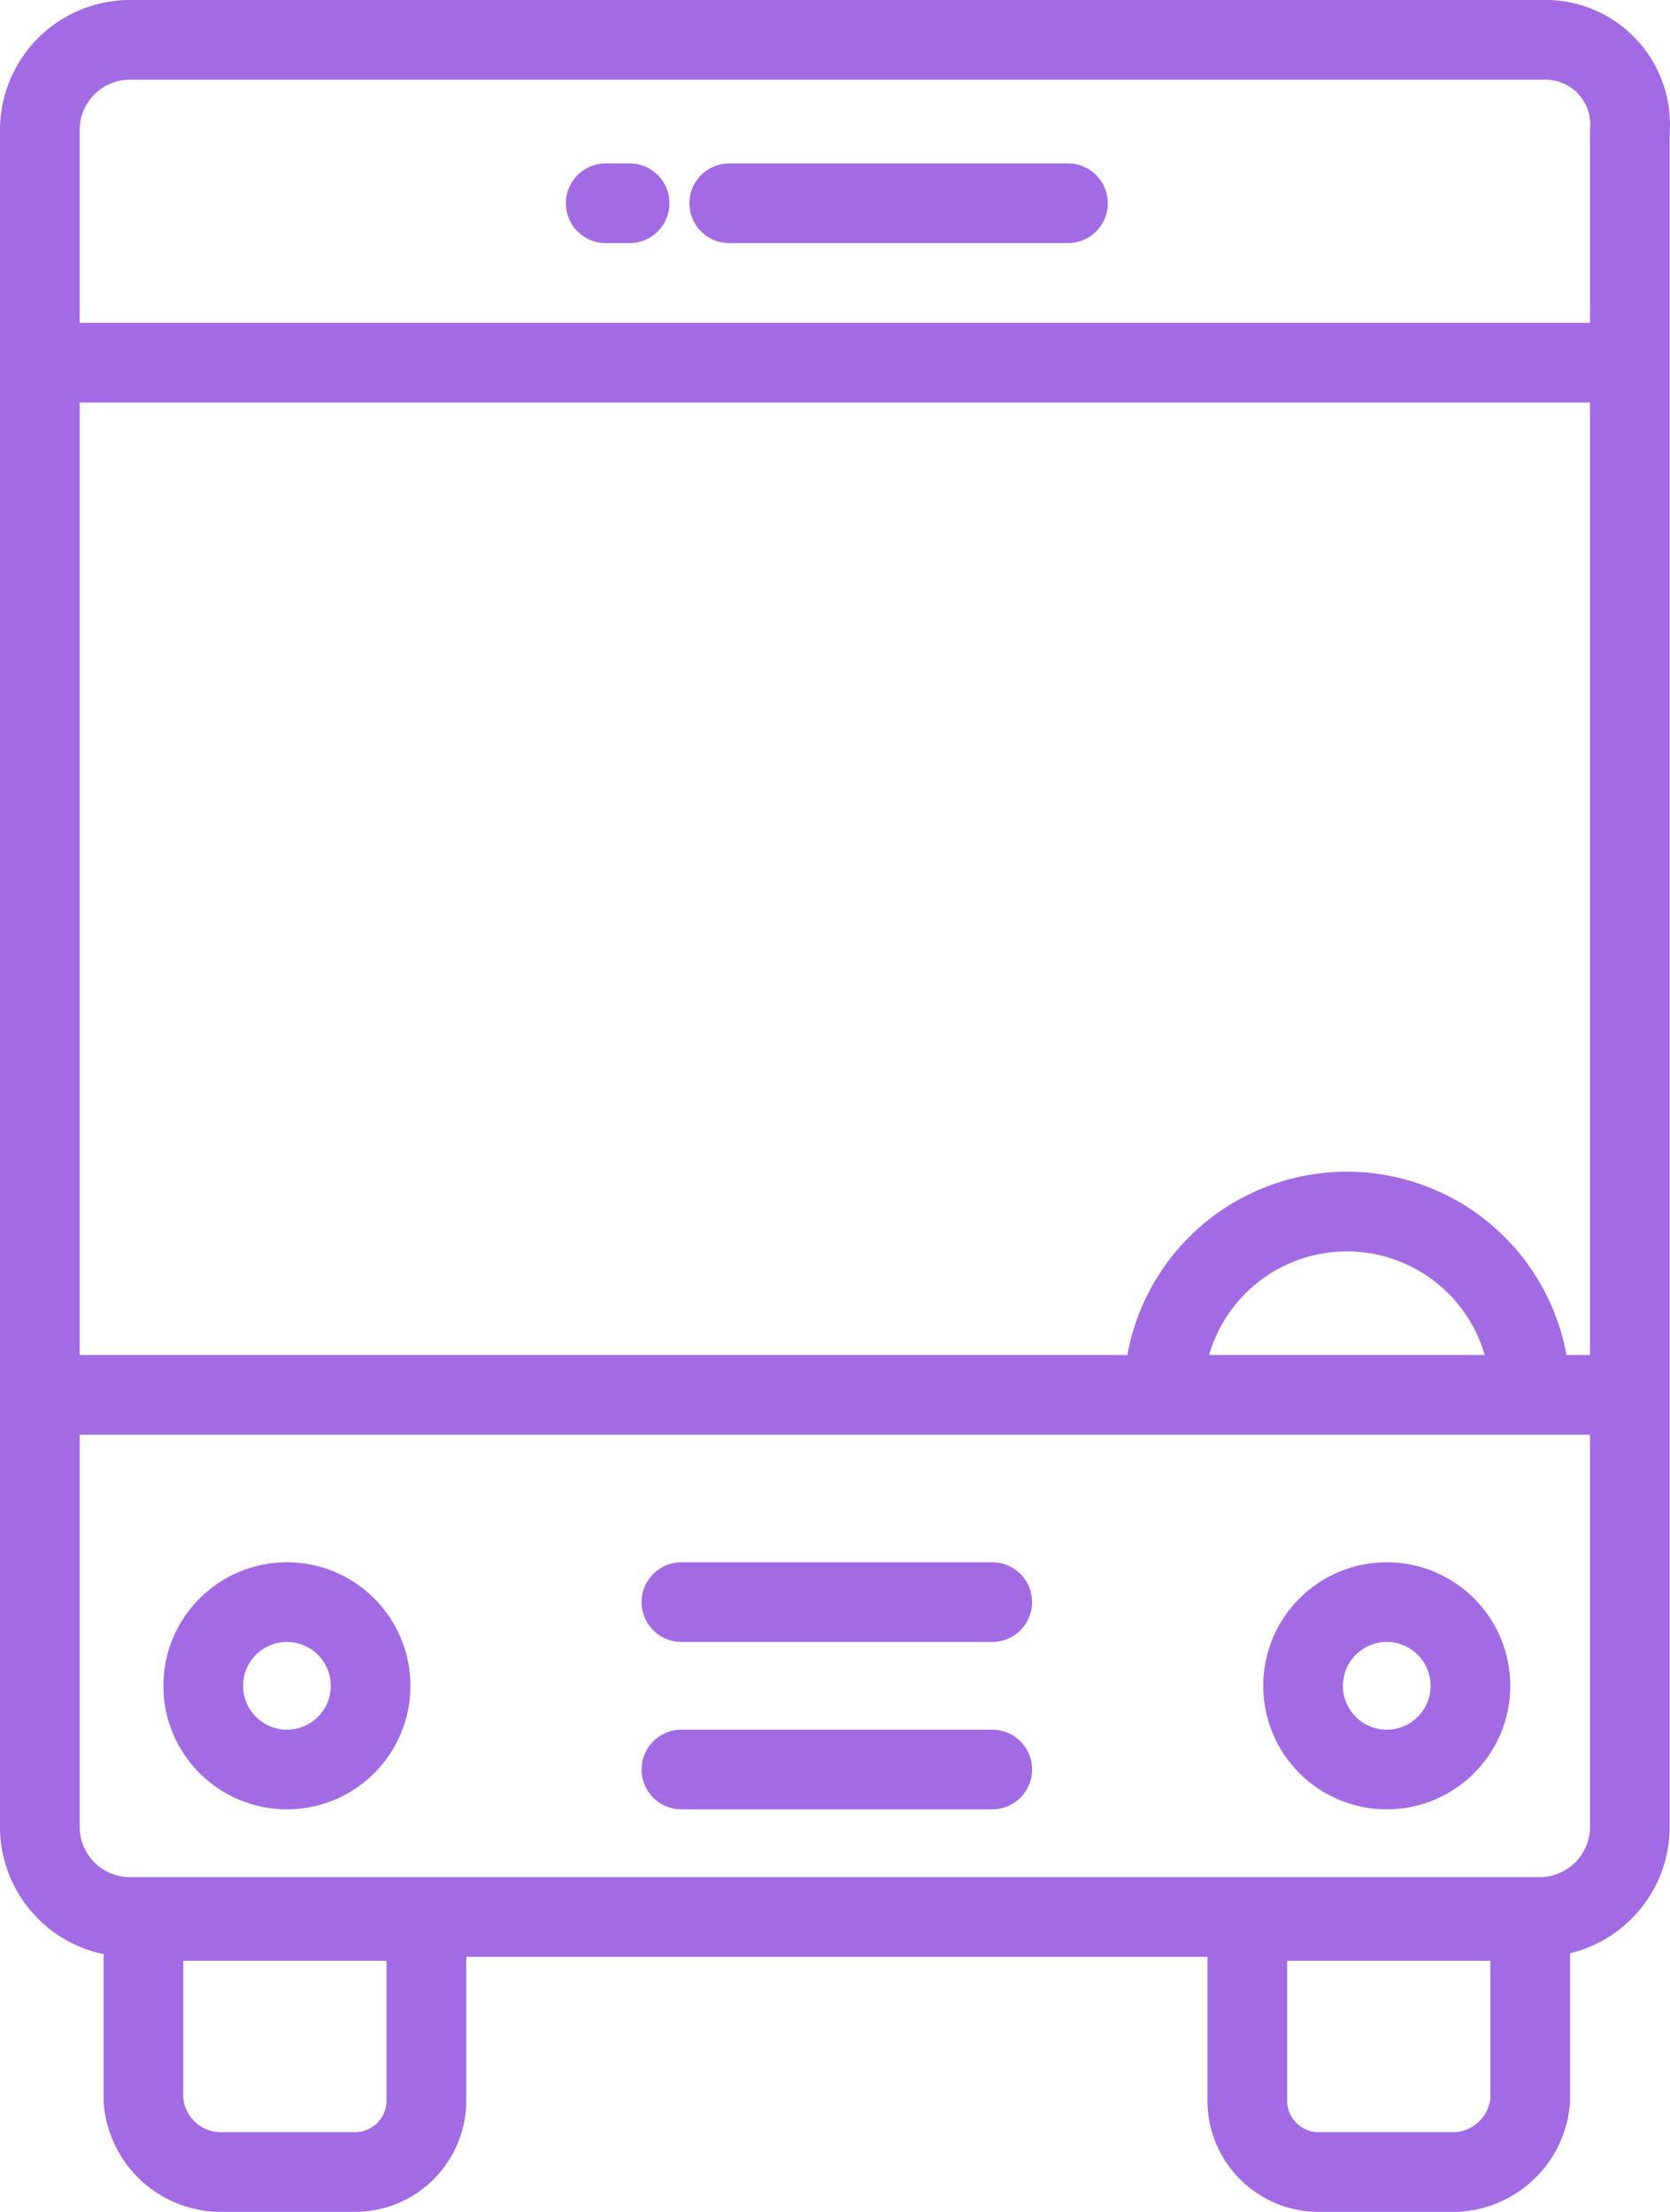 <svg xmlns="http://www.w3.org/2000/svg" width="41.908" height="55.5" viewBox="0 0 41.908 55.5"><g transform="translate(-39 -36.2)"><path d="M68.2,71.2a4.6,4.6,0,0,1,9.2,0" fill="none" stroke="#a36be3" stroke-miterlimit="10" stroke-width="2"/><line x2="7.8" transform="translate(56.1 76.4)" fill="none" stroke="#a36be3" stroke-linecap="round" stroke-miterlimit="10" stroke-width="2"/><line x2="7.8" transform="translate(56.1 80.6)" fill="none" stroke="#a36be3" stroke-linecap="round" stroke-miterlimit="10" stroke-width="2"/><path d="M75.5,90.7H72.1a1.793,1.793,0,0,1-1.8-1.8V84.4h7.1v4.5A1.953,1.953,0,0,1,75.5,90.7Z" fill="none" stroke="#a36be3" stroke-miterlimit="10" stroke-width="2"/><path d="M44.5,90.7h3.4a1.793,1.793,0,0,0,1.8-1.8V84.4H42.6v4.5A1.953,1.953,0,0,0,44.5,90.7Z" fill="none" stroke="#a36be3" stroke-miterlimit="10" stroke-width="2"/><path d="M77.7,37.2H42.3A2.263,2.263,0,0,0,40,39.5V82a2.263,2.263,0,0,0,2.3,2.3H77.6A2.263,2.263,0,0,0,79.9,82V39.5A2.126,2.126,0,0,0,77.7,37.2Z" fill="none" stroke="#a36be3" stroke-miterlimit="10" stroke-width="2"/><circle cx="2.1" cy="2.1" r="2.1" transform="translate(44.1 76.4)" fill="none" stroke="#a36be3" stroke-miterlimit="10" stroke-width="2"/><circle cx="2.1" cy="2.1" r="2.1" transform="translate(71.7 76.4)" fill="none" stroke="#a36be3" stroke-miterlimit="10" stroke-width="2"/><line x1="40" transform="translate(40 71.2)" fill="none" stroke="#a36be3" stroke-miterlimit="10" stroke-width="2"/><line x2="40" transform="translate(40 45.3)" fill="none" stroke="#a36be3" stroke-miterlimit="10" stroke-width="2"/><line x2="8.5" transform="translate(57.3 41.3)" fill="none" stroke="#a36be3" stroke-linecap="round" stroke-miterlimit="10" stroke-width="2"/><line x2="0.6" transform="translate(54.2 41.3)" fill="none" stroke="#a36be3" stroke-linecap="round" stroke-miterlimit="10" stroke-width="2"/></g></svg>